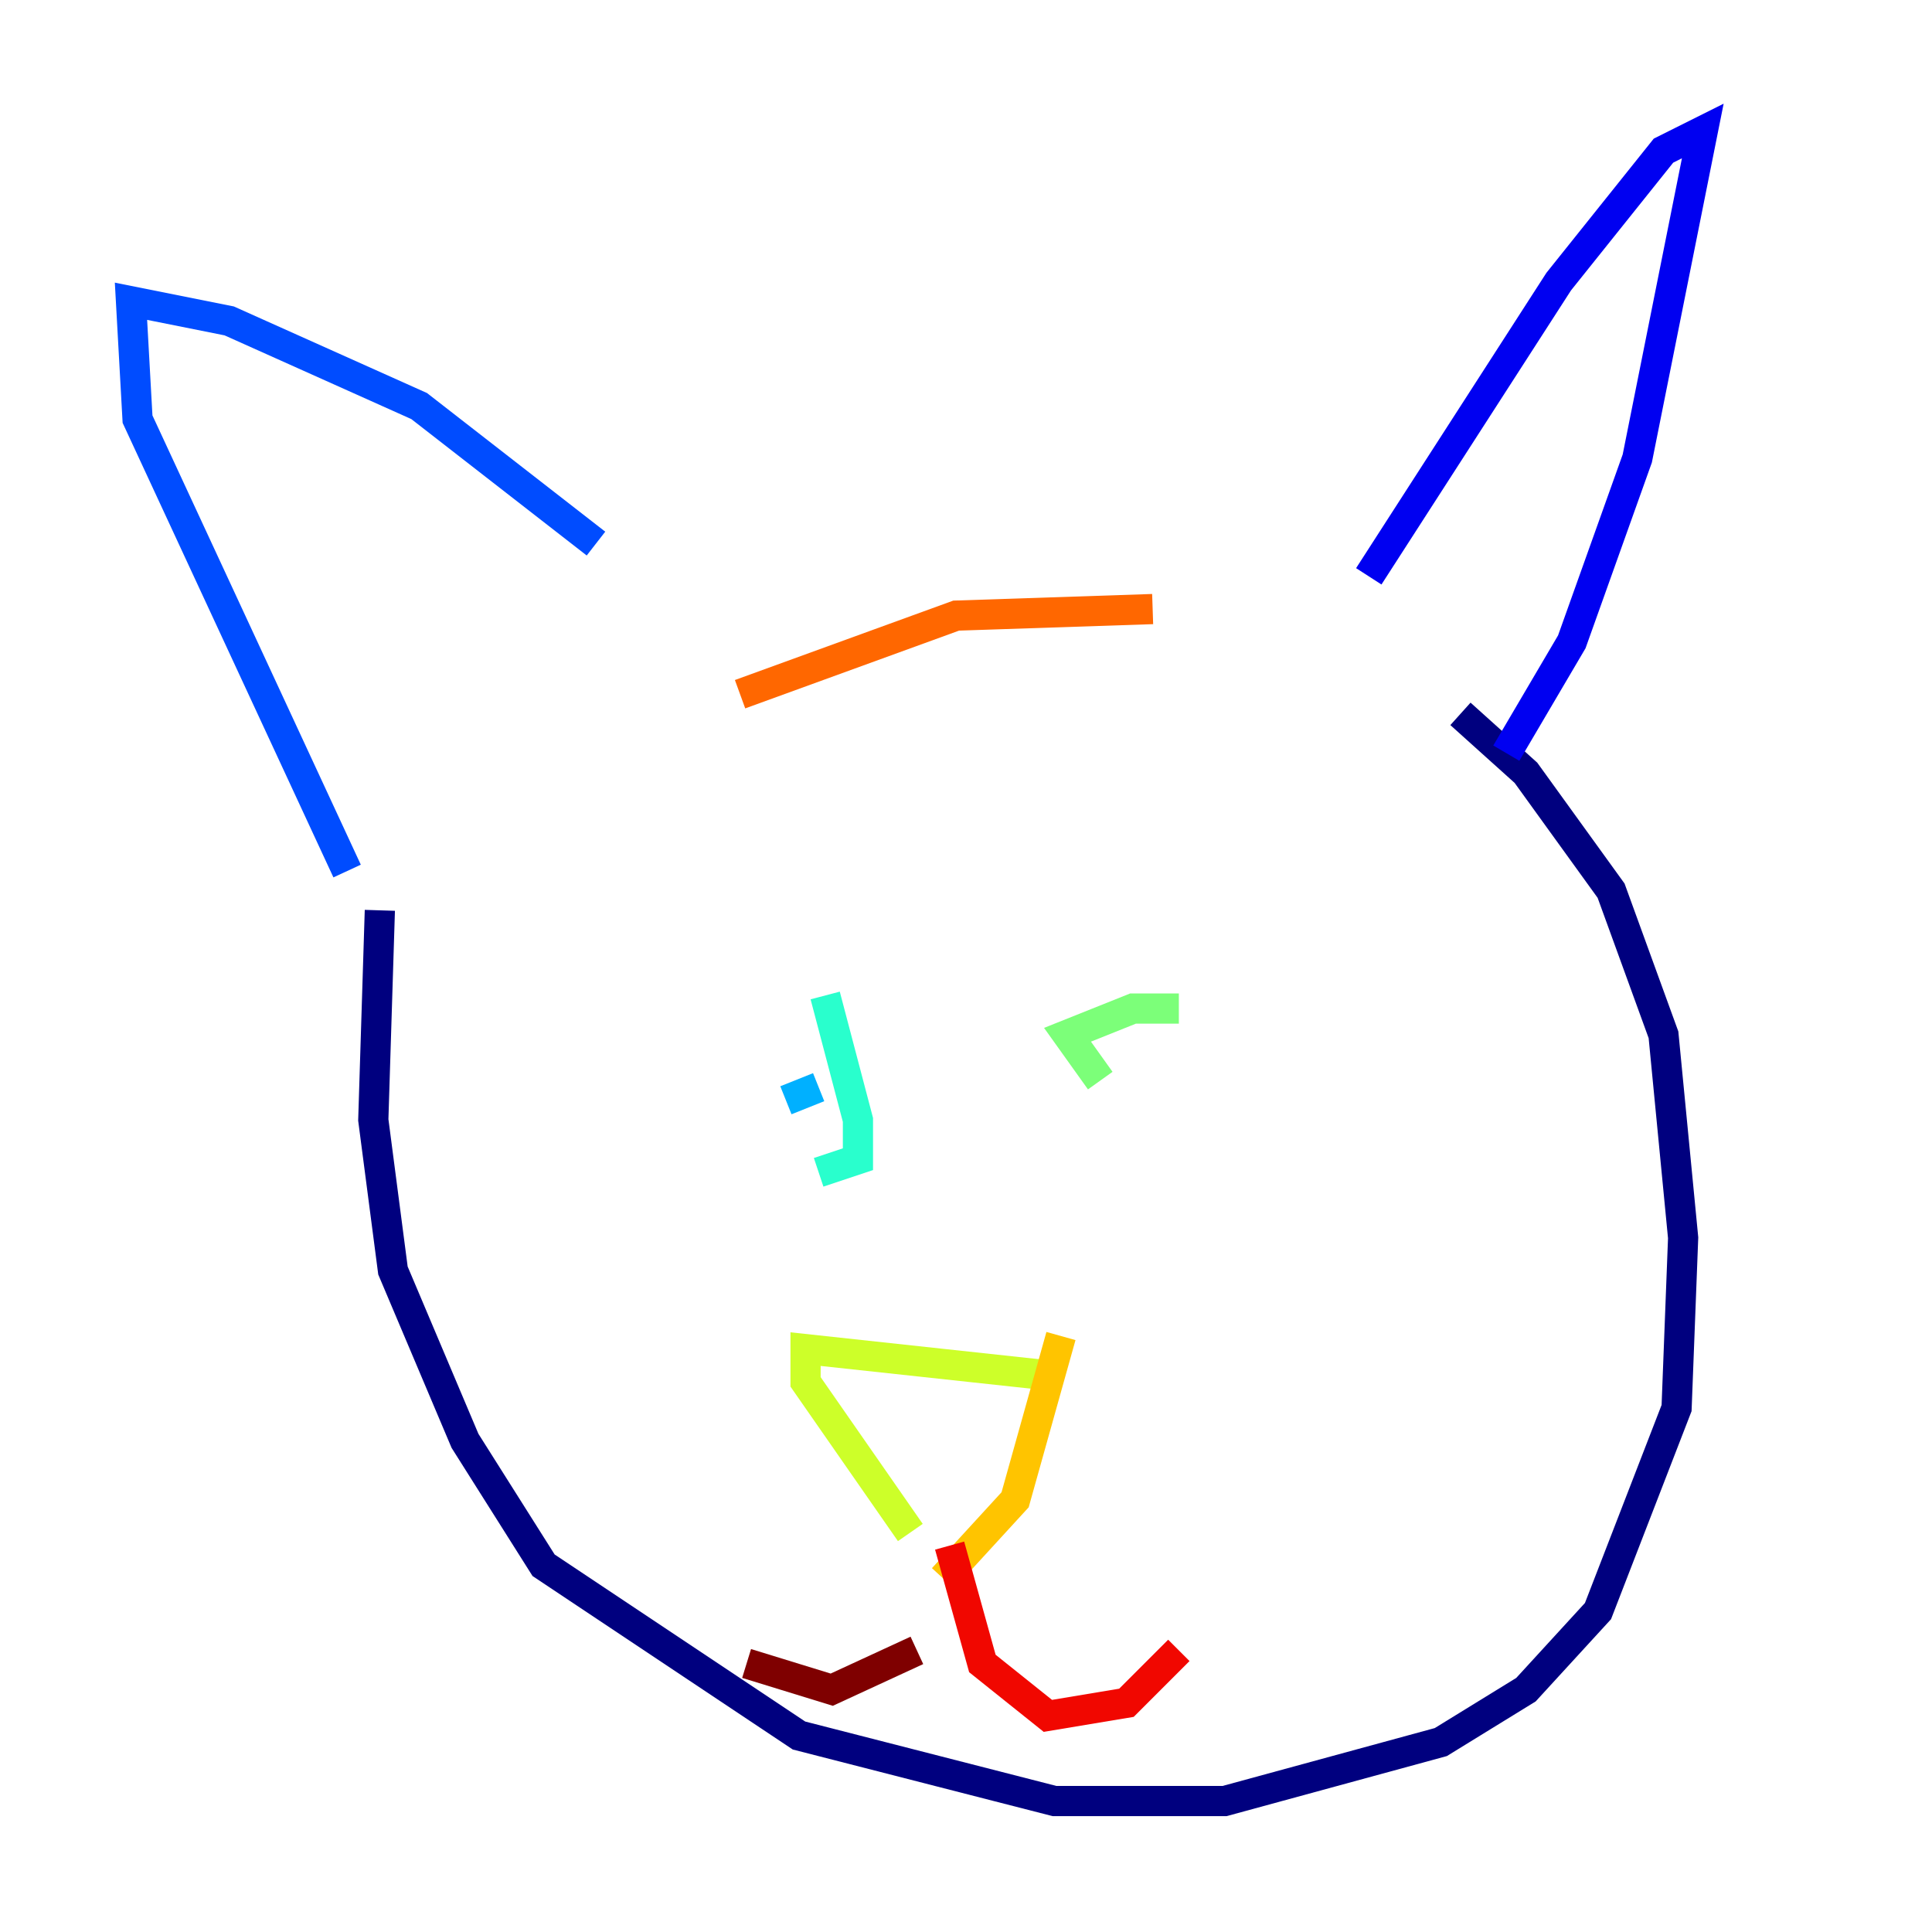 <?xml version="1.0" encoding="utf-8" ?>
<svg baseProfile="tiny" height="128" version="1.2" viewBox="0,0,128,128" width="128" xmlns="http://www.w3.org/2000/svg" xmlns:ev="http://www.w3.org/2001/xml-events" xmlns:xlink="http://www.w3.org/1999/xlink"><defs /><polyline fill="none" points="25.166,60.312 24.732,74.197 26.034,84.176 30.807,95.458 36.014,103.702 52.936,114.983 69.858,119.322 81.139,119.322 95.458,115.417 101.098,111.946 105.871,106.739 111.078,93.288 111.512,82.007 110.21,68.556 106.739,59.01 101.098,51.2 96.759,47.295" stroke="#00007f" stroke-width="2" /><polyline fill="none" points="99.797,49.898 104.136,42.522 108.475,30.373 112.814,8.678 110.21,9.98 103.268,18.658 90.685,38.183" stroke="#0000f1" stroke-width="2" /><polyline fill="none" points="39.485,36.014 27.77,26.902 15.186,21.261 8.678,19.959 9.112,27.77 22.997,57.709" stroke="#004cff" stroke-width="2" /><polyline fill="none" points="54.237,72.027 52.068,72.895" stroke="#00b0ff" stroke-width="2" /><polyline fill="none" points="54.237,77.668 56.841,76.8 56.841,74.197 54.671,65.953" stroke="#29ffcd" stroke-width="2" /><polyline fill="none" points="78.102,66.82 75.064,66.82 70.725,68.556 72.895,71.593" stroke="#7cff79" stroke-width="2" /><polyline fill="none" points="69.424,91.119 53.37,89.383 53.37,91.552 60.312,101.532" stroke="#cdff29" stroke-width="2" /><polyline fill="none" points="62.481,104.57 67.254,99.363 70.291,88.515" stroke="#ffc400" stroke-width="2" /><polyline fill="none" points="76.366,40.352 63.349,40.786 49.031,45.993" stroke="#ff6700" stroke-width="2" /><polyline fill="none" points="62.915,102.4 65.085,110.21 69.424,113.681 74.63,112.814 78.102,109.342" stroke="#f10700" stroke-width="2" /><polyline fill="none" points="60.746,109.342 55.105,111.946 49.464,110.21" stroke="#7f0000" stroke-width="2" /></svg>